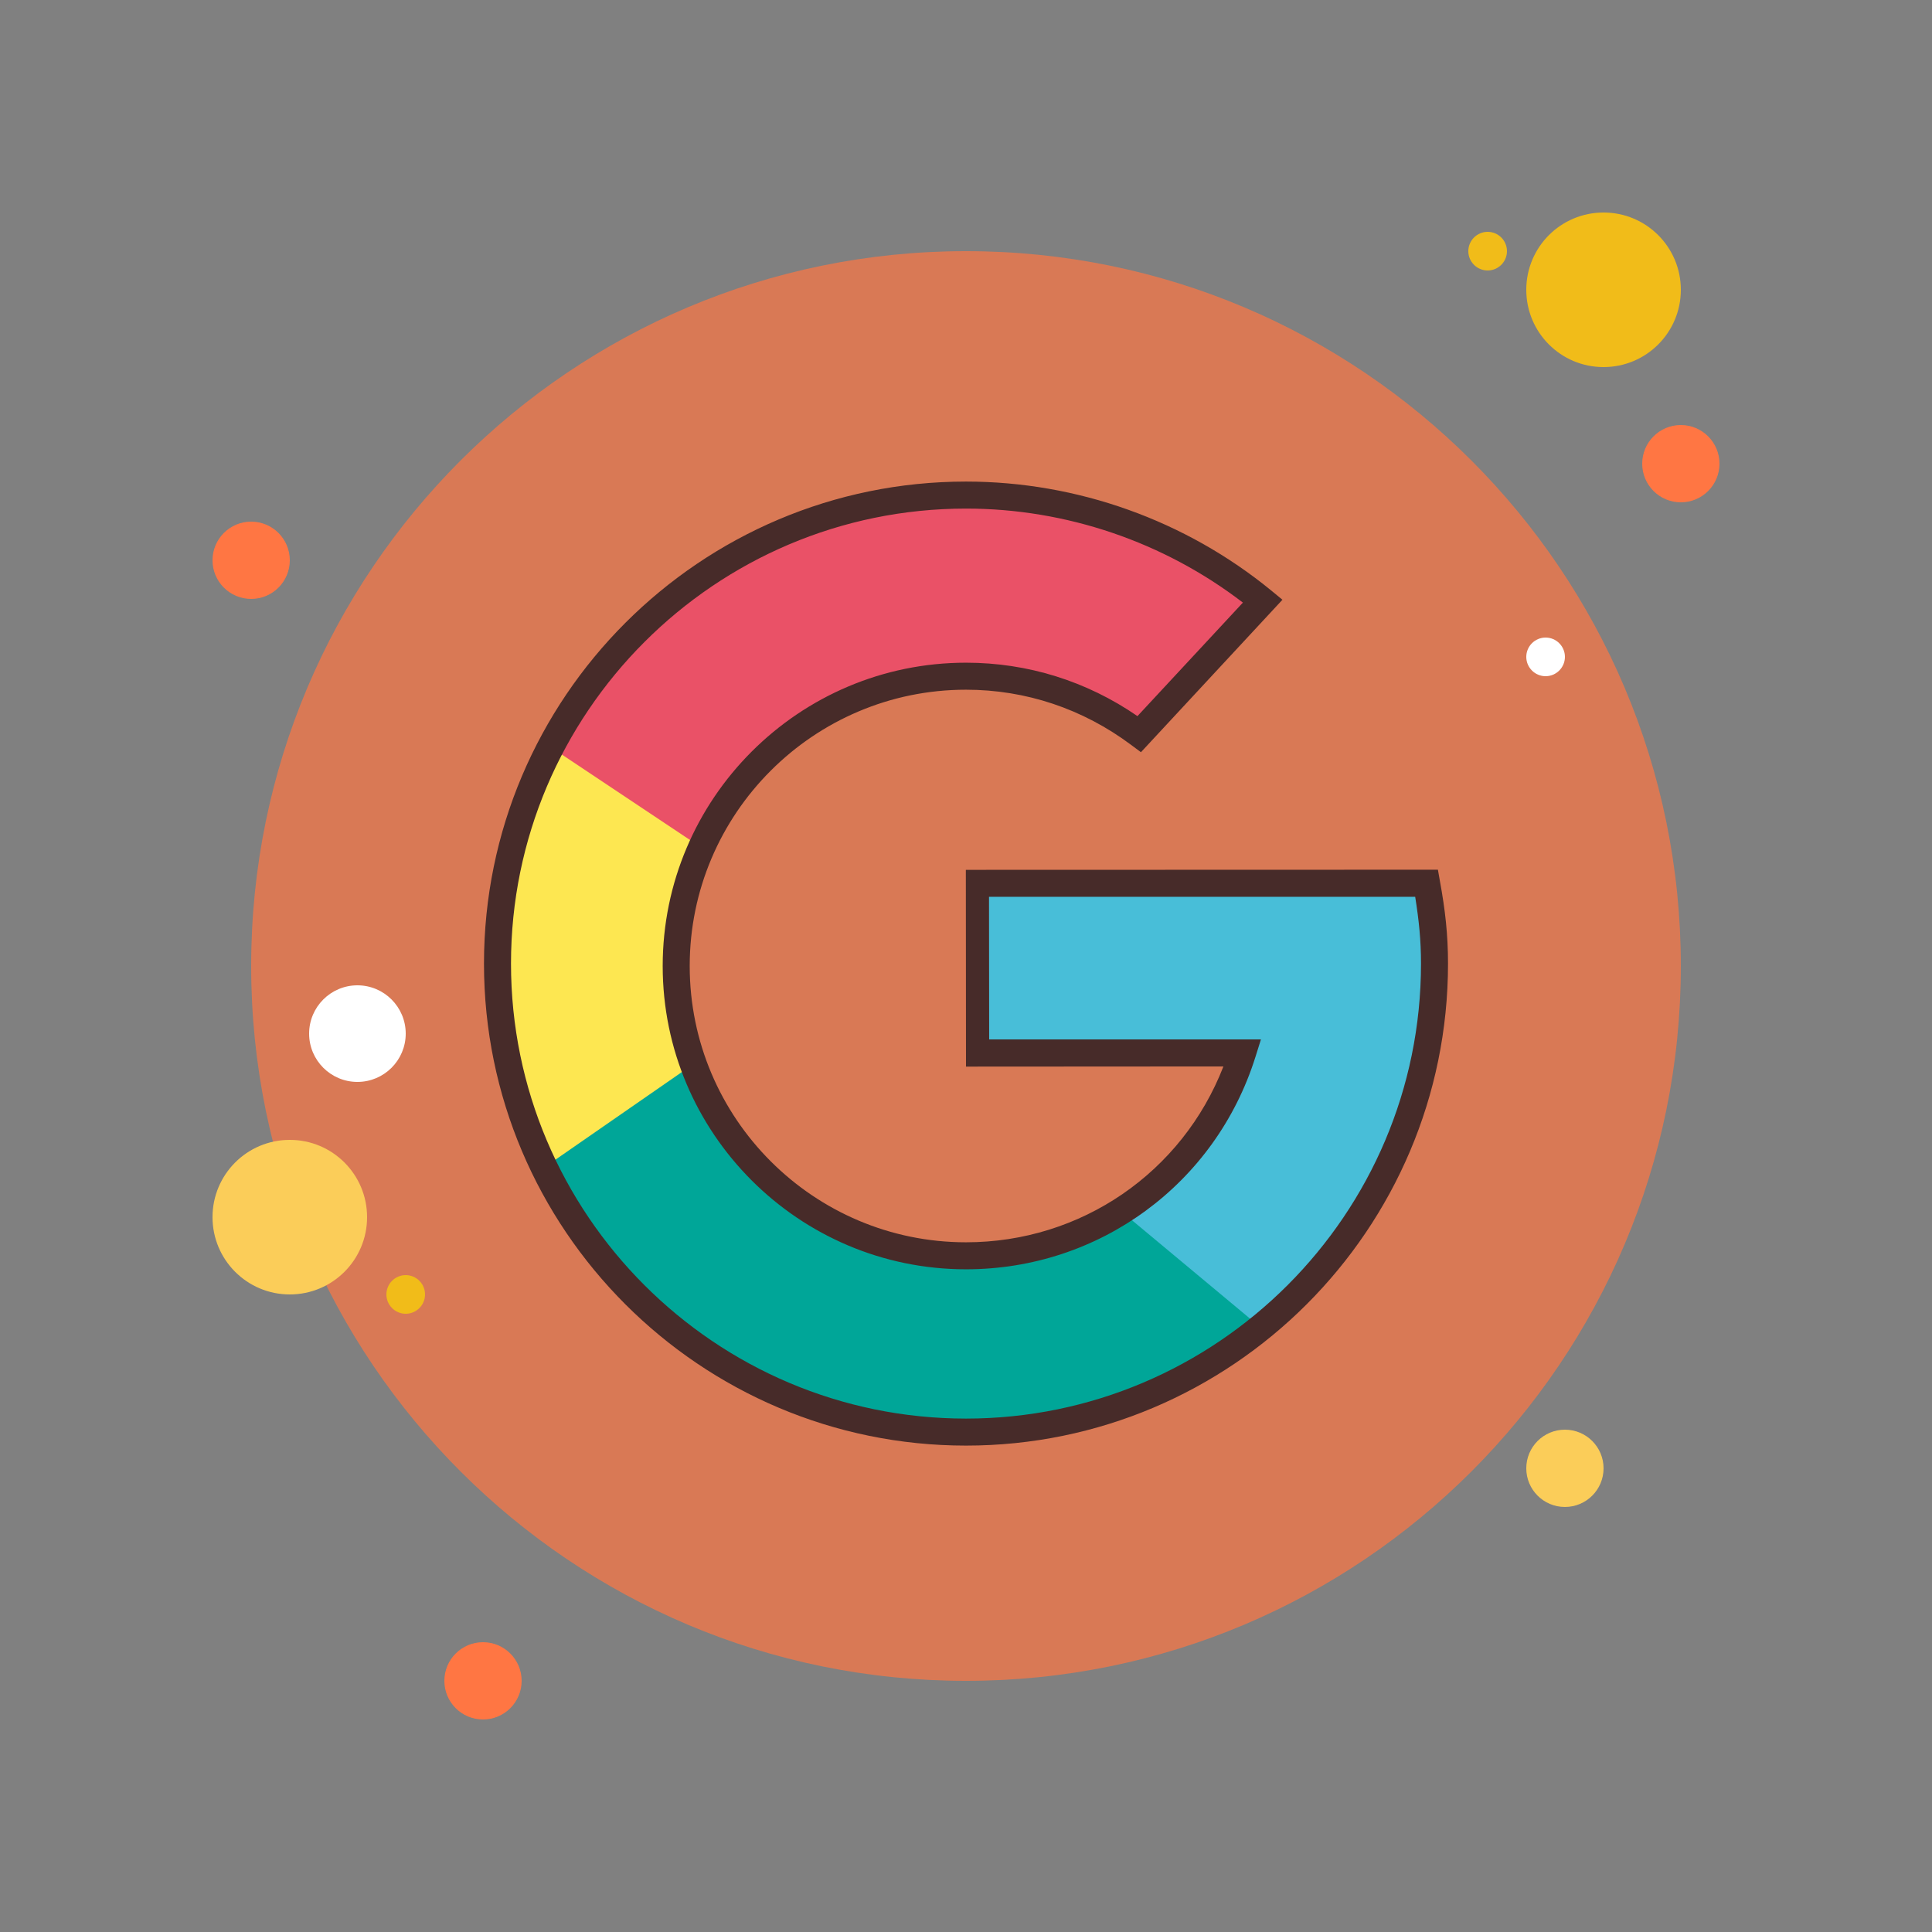<?xml version="1.0" encoding="UTF-8"?>
<svg xmlns="http://www.w3.org/2000/svg" xmlns:xlink="http://www.w3.org/1999/xlink" viewBox="0 0 100 100" width="100px" height="100px">
<rect x="0" y="0" width="100" height="100" fill="#808080" stroke="none"/>
<g id="surface196767722">
<path style=" stroke:none;fill-rule:nonzero;fill:rgb(100%,46.275%,26.275%);fill-opacity:1;" d="M 13 27 C 11.895 27 11 27.895 11 29 C 11 30.105 11.895 31 13 31 C 14.105 31 15 30.105 15 29 C 15 27.895 14.105 27 13 27 Z M 13 27 "/>
<path style=" stroke:none;fill-rule:nonzero;fill:rgb(94.51%,73.725%,9.804%);fill-opacity:1;" d="M 77 12 C 76.449 12 76 12.449 76 13 C 76 13.551 76.449 14 77 14 C 77.551 14 78 13.551 78 13 C 78 12.449 77.551 12 77 12 Z M 77 12 "/>
<path style=" stroke:none;fill-rule:nonzero;fill:rgb(100%,46.275%,26.275%);fill-opacity:0.702;" d="M 50 13 C 29.566 13 13 29.566 13 50 C 13 70.434 29.566 87 50 87 C 70.434 87 87 70.434 87 50 C 87 29.566 70.434 13 50 13 Z M 50 13 "/>
<path style=" stroke:none;fill-rule:nonzero;fill:rgb(94.51%,73.725%,9.804%);fill-opacity:1;" d="M 83 11 C 80.789 11 79 12.789 79 15 C 79 17.211 80.789 19 83 19 C 85.211 19 87 17.211 87 15 C 87 12.789 85.211 11 83 11 Z M 83 11 "/>
<path style=" stroke:none;fill-rule:nonzero;fill:rgb(100%,46.275%,26.275%);fill-opacity:1;" d="M 87 22 C 85.895 22 85 22.895 85 24 C 85 25.105 85.895 26 87 26 C 88.105 26 89 25.105 89 24 C 89 22.895 88.105 22 87 22 Z M 87 22 "/>
<path style=" stroke:none;fill-rule:nonzero;fill:rgb(98.431%,80.392%,34.902%);fill-opacity:1;" d="M 81 74 C 79.895 74 79 74.895 79 76 C 79 77.105 79.895 78 81 78 C 82.105 78 83 77.105 83 76 C 83 74.895 82.105 74 81 74 Z M 15 59 C 12.789 59 11 60.789 11 63 C 11 65.211 12.789 67 15 67 C 17.211 67 19 65.211 19 63 C 19 60.789 17.211 59 15 59 Z M 15 59 "/>
<path style=" stroke:none;fill-rule:nonzero;fill:rgb(100%,46.275%,26.275%);fill-opacity:1;" d="M 25 85 C 23.895 85 23 85.895 23 87 C 23 88.105 23.895 89 25 89 C 26.105 89 27 88.105 27 87 C 27 85.895 26.105 85 25 85 Z M 25 85 "/>
<path style=" stroke:none;fill-rule:nonzero;fill:rgb(100%,100%,100%);fill-opacity:1;" d="M 18.5 51 C 17.121 51 16 52.121 16 53.5 C 16 54.879 17.121 56 18.5 56 C 19.879 56 21 54.879 21 53.5 C 21 52.121 19.879 51 18.5 51 Z M 18.5 51 "/>
<path style=" stroke:none;fill-rule:nonzero;fill:rgb(94.51%,73.725%,9.804%);fill-opacity:1;" d="M 21 66 C 20.449 66 20 66.449 20 67 C 20 67.551 20.449 68 21 68 C 21.551 68 22 67.551 22 67 C 22 66.449 21.551 66 21 66 Z M 21 66 "/>
<path style=" stroke:none;fill-rule:nonzero;fill:rgb(100%,100%,100%);fill-opacity:1;" d="M 80 33 C 79.449 33 79 33.449 79 34 C 79 34.551 79.449 35 80 35 C 80.551 35 81 34.551 81 34 C 81 33.449 80.551 33 80 33 Z M 80 33 "/>
<path style=" stroke:none;fill-rule:nonzero;fill:rgb(91.765%,31.765%,40.392%);fill-opacity:1;" d="M 35.234 47.445 C 36.445 40.383 42.59 35 50 35 C 53.367 35 56.465 36.121 58.969 37.996 L 65.359 31.109 C 61.18 27.684 55.828 25.625 50 25.625 C 38.059 25.625 28.141 34.262 26.129 45.625 Z M 35.234 47.445 "/>
<path style=" stroke:none;fill-rule:nonzero;fill:rgb(0%,65.098%,59.608%);fill-opacity:1;" d="M 58.906 62.066 C 56.414 63.91 53.336 65 50 65 C 42.156 65 35.73 58.98 35.066 51.312 L 26.156 54.281 C 28.23 65.57 38.113 74.125 50 74.125 C 56.262 74.125 61.969 71.75 66.27 67.855 Z M 58.906 62.066 "/>
<path style=" stroke:none;fill-rule:nonzero;fill:rgb(28.235%,74.51%,84.706%);fill-opacity:1;" d="M 68.5 45.5 L 50.5 45.5 L 50.5 54.5 L 64.312 54.5 C 63.238 57.914 60.977 60.801 58.016 62.68 L 65.262 68.719 C 70.742 64.27 74.25 57.484 74.25 49.875 C 74.25 48.379 74.109 46.922 73.848 45.5 Z M 68.5 45.5 "/>
<path style=" stroke:none;fill-rule:nonzero;fill:rgb(99.216%,90.588%,31.765%);fill-opacity:1;" d="M 35 50 C 35 47.816 35.477 45.746 36.316 43.879 L 28.496 38.664 C 26.746 42.02 25.75 45.828 25.75 49.875 C 25.75 53.66 26.617 57.238 28.164 60.43 L 36 55 C 35.633 53.703 35 51.414 35 50 Z M 35 50 "/>
<path style=" stroke:none;fill-rule:nonzero;fill:rgb(27.843%,16.863%,16.078%);fill-opacity:1;" d="M 50 74.824 C 36.242 74.824 25.051 63.633 25.051 49.875 C 25.051 36.117 36.242 24.926 50 24.926 C 55.75 24.926 61.363 26.93 65.805 30.57 L 66.379 31.043 L 59.055 38.934 L 58.551 38.559 C 56.051 36.688 53.094 35.699 50 35.699 C 42.113 35.699 35.699 42.113 35.699 50 C 35.699 57.887 42.113 64.301 50 64.301 C 55.957 64.301 61.195 60.684 63.324 55.199 L 50 55.207 L 49.992 45.023 L 74.426 45.016 L 74.527 45.59 C 74.805 47.094 74.949 48.391 74.949 49.875 C 74.949 63.633 63.758 74.824 50 74.824 Z M 50 26.324 C 37.016 26.324 26.449 36.891 26.449 49.875 C 26.449 62.859 37.016 73.426 50 73.426 C 62.984 73.426 73.551 62.859 73.551 49.875 C 73.551 48.664 73.445 47.648 73.25 46.418 L 51.191 46.418 L 51.199 53.801 L 65.266 53.801 L 64.98 54.711 C 62.914 61.281 56.895 65.699 50 65.699 C 41.344 65.699 34.301 58.656 34.301 50 C 34.301 41.344 41.344 34.301 50 34.301 C 53.191 34.301 56.246 35.254 58.875 37.066 L 64.332 31.191 C 60.238 28.047 55.18 26.324 50 26.324 Z M 50 26.324 "/>
</g>
</svg>
